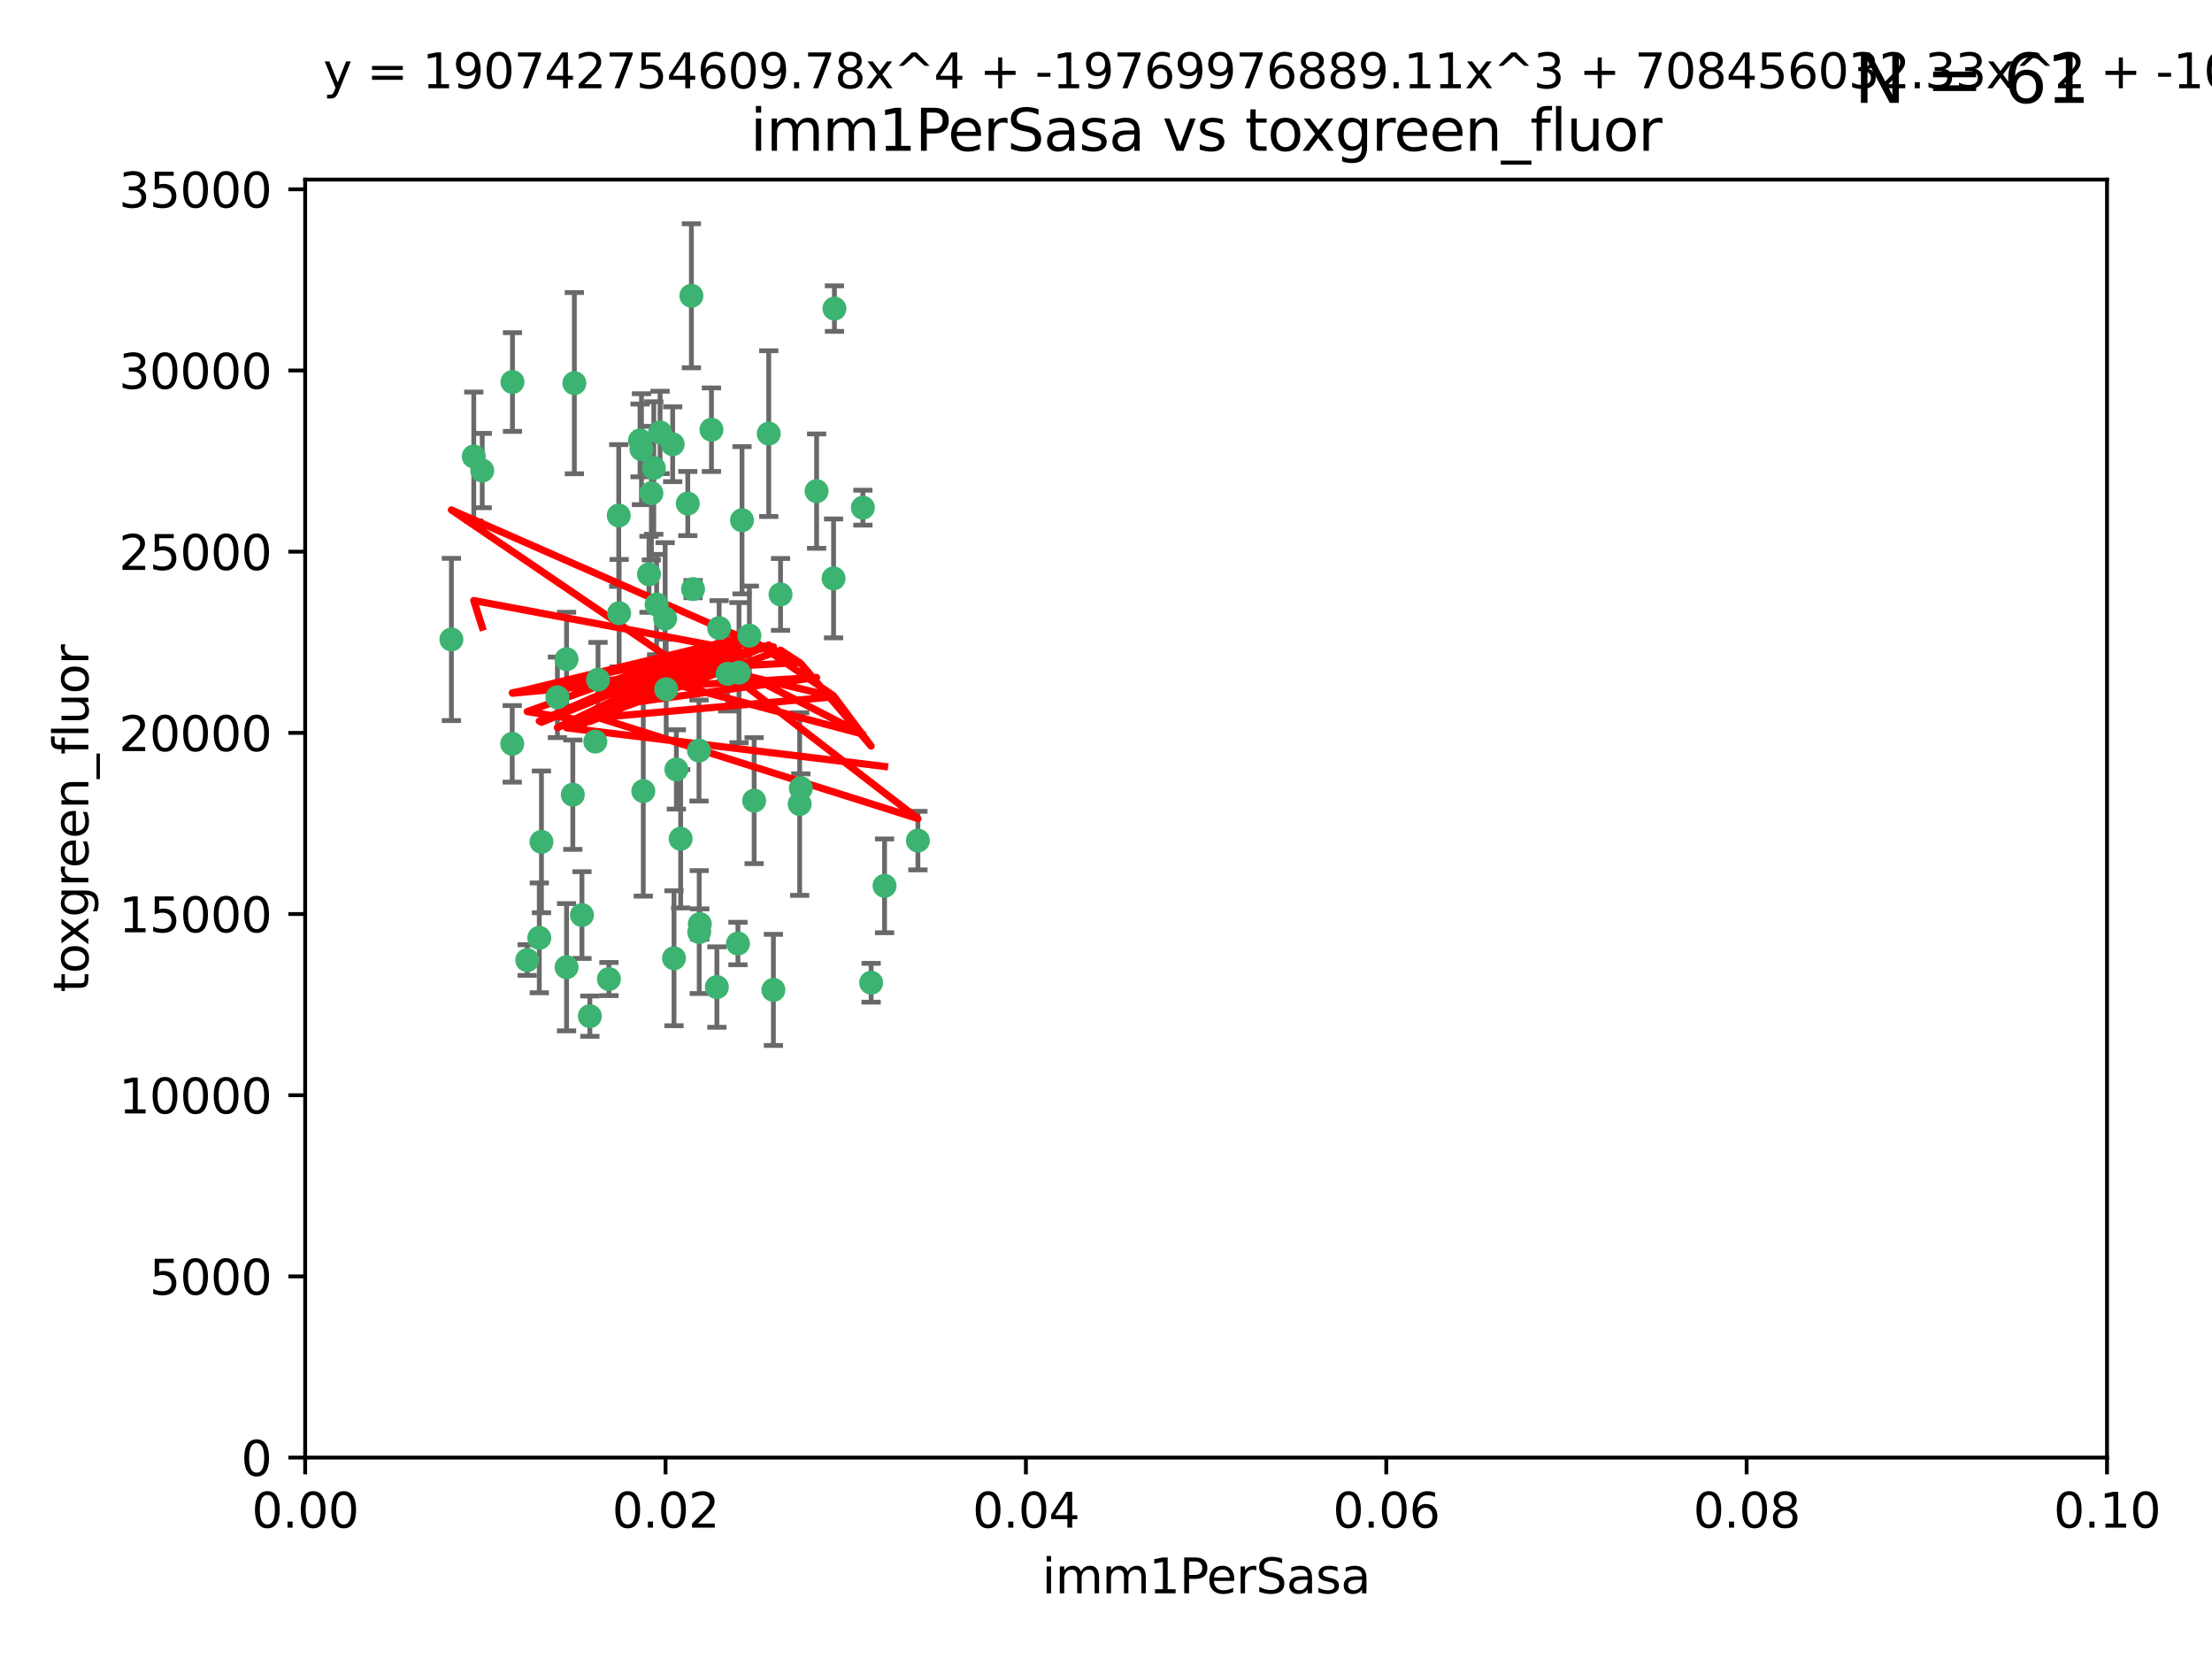 <?xml version="1.0" encoding="utf-8" standalone="no"?>
<!DOCTYPE svg PUBLIC "-//W3C//DTD SVG 1.1//EN"
  "http://www.w3.org/Graphics/SVG/1.1/DTD/svg11.dtd">
<svg xmlns:xlink="http://www.w3.org/1999/xlink" width="460.8pt" height="345.6pt" viewBox="0 0 460.8 345.6" xmlns="http://www.w3.org/2000/svg" version="1.1">
 <defs>
  <style type="text/css">*{stroke-linejoin: round; stroke-linecap: butt}</style>
 </defs>
 <g id="figure_1">
  <g id="patch_1">
   <path d="M 0 345.6 
L 460.8 345.6 
L 460.8 0 
L 0 0 
z
" style="fill: #ffffff"/>
  </g>
  <g id="axes_1">
   <g id="patch_2">
    <path d="M 63.571 303.64 
L 438.93 303.64 
L 438.93 37.411 
L 63.571 37.411 
z
" style="fill: #ffffff"/>
   </g>
   <g id="PathCollection_1">
    <defs>
     <path id="m3faf2a9ef8" d="M 0 1.118 
C 0.297 1.118 0.581 1 0.791 0.791 
C 1 0.581 1.118 0.297 1.118 0 
C 1.118 -0.297 1 -0.581 0.791 -0.791 
C 0.581 -1 0.297 -1.118 0 -1.118 
C -0.297 -1.118 -0.581 -1 -0.791 -0.791 
C -1 -0.581 -1.118 -0.297 -1.118 0 
C -1.118 0.297 -1 0.581 -0.791 0.791 
C -0.581 1 -0.297 1.118 0 1.118 
z
" style="stroke: #3cb371"/>
    </defs>
    <g clip-path="url(#p3d1ee9d15e)">
     <use xlink:href="#m3faf2a9ef8" x="100.458" y="98.026" style="fill: #3cb371; stroke: #3cb371"/>
     <use xlink:href="#m3faf2a9ef8" x="98.695" y="95.094" style="fill: #3cb371; stroke: #3cb371"/>
     <use xlink:href="#m3faf2a9ef8" x="148.21" y="89.516" style="fill: #3cb371; stroke: #3cb371"/>
     <use xlink:href="#m3faf2a9ef8" x="106.757" y="79.578" style="fill: #3cb371; stroke: #3cb371"/>
     <use xlink:href="#m3faf2a9ef8" x="135.699" y="102.727" style="fill: #3cb371; stroke: #3cb371"/>
     <use xlink:href="#m3faf2a9ef8" x="138.568" y="128.839" style="fill: #3cb371; stroke: #3cb371"/>
     <use xlink:href="#m3faf2a9ef8" x="118.027" y="137.321" style="fill: #3cb371; stroke: #3cb371"/>
     <use xlink:href="#m3faf2a9ef8" x="133.331" y="91.754" style="fill: #3cb371; stroke: #3cb371"/>
     <use xlink:href="#m3faf2a9ef8" x="136.786" y="125.947" style="fill: #3cb371; stroke: #3cb371"/>
     <use xlink:href="#m3faf2a9ef8" x="124.016" y="154.483" style="fill: #3cb371; stroke: #3cb371"/>
     <use xlink:href="#m3faf2a9ef8" x="128.894" y="107.386" style="fill: #3cb371; stroke: #3cb371"/>
     <use xlink:href="#m3faf2a9ef8" x="135.196" y="119.635" style="fill: #3cb371; stroke: #3cb371"/>
     <use xlink:href="#m3faf2a9ef8" x="119.649" y="79.819" style="fill: #3cb371; stroke: #3cb371"/>
     <use xlink:href="#m3faf2a9ef8" x="144.38" y="122.72" style="fill: #3cb371; stroke: #3cb371"/>
     <use xlink:href="#m3faf2a9ef8" x="126.849" y="203.953" style="fill: #3cb371; stroke: #3cb371"/>
     <use xlink:href="#m3faf2a9ef8" x="137.51" y="90.084" style="fill: #3cb371; stroke: #3cb371"/>
     <use xlink:href="#m3faf2a9ef8" x="106.707" y="154.954" style="fill: #3cb371; stroke: #3cb371"/>
     <use xlink:href="#m3faf2a9ef8" x="143.28" y="104.896" style="fill: #3cb371; stroke: #3cb371"/>
     <use xlink:href="#m3faf2a9ef8" x="145.613" y="156.348" style="fill: #3cb371; stroke: #3cb371"/>
     <use xlink:href="#m3faf2a9ef8" x="179.751" y="105.756" style="fill: #3cb371; stroke: #3cb371"/>
     <use xlink:href="#m3faf2a9ef8" x="136.196" y="97.498" style="fill: #3cb371; stroke: #3cb371"/>
     <use xlink:href="#m3faf2a9ef8" x="140.132" y="92.545" style="fill: #3cb371; stroke: #3cb371"/>
     <use xlink:href="#m3faf2a9ef8" x="119.328" y="165.548" style="fill: #3cb371; stroke: #3cb371"/>
     <use xlink:href="#m3faf2a9ef8" x="160.144" y="90.332" style="fill: #3cb371; stroke: #3cb371"/>
     <use xlink:href="#m3faf2a9ef8" x="122.878" y="211.686" style="fill: #3cb371; stroke: #3cb371"/>
     <use xlink:href="#m3faf2a9ef8" x="109.831" y="200.005" style="fill: #3cb371; stroke: #3cb371"/>
     <use xlink:href="#m3faf2a9ef8" x="149.81" y="130.84" style="fill: #3cb371; stroke: #3cb371"/>
     <use xlink:href="#m3faf2a9ef8" x="161.115" y="206.213" style="fill: #3cb371; stroke: #3cb371"/>
     <use xlink:href="#m3faf2a9ef8" x="140.407" y="199.62" style="fill: #3cb371; stroke: #3cb371"/>
     <use xlink:href="#m3faf2a9ef8" x="112.795" y="175.376" style="fill: #3cb371; stroke: #3cb371"/>
     <use xlink:href="#m3faf2a9ef8" x="154.575" y="108.373" style="fill: #3cb371; stroke: #3cb371"/>
     <use xlink:href="#m3faf2a9ef8" x="151.594" y="140.37" style="fill: #3cb371; stroke: #3cb371"/>
     <use xlink:href="#m3faf2a9ef8" x="133.632" y="93.572" style="fill: #3cb371; stroke: #3cb371"/>
     <use xlink:href="#m3faf2a9ef8" x="170.113" y="102.308" style="fill: #3cb371; stroke: #3cb371"/>
     <use xlink:href="#m3faf2a9ef8" x="128.977" y="127.738" style="fill: #3cb371; stroke: #3cb371"/>
     <use xlink:href="#m3faf2a9ef8" x="116.121" y="145.262" style="fill: #3cb371; stroke: #3cb371"/>
     <use xlink:href="#m3faf2a9ef8" x="153.946" y="140.122" style="fill: #3cb371; stroke: #3cb371"/>
     <use xlink:href="#m3faf2a9ef8" x="112.344" y="195.371" style="fill: #3cb371; stroke: #3cb371"/>
     <use xlink:href="#m3faf2a9ef8" x="149.337" y="205.621" style="fill: #3cb371; stroke: #3cb371"/>
     <use xlink:href="#m3faf2a9ef8" x="144.029" y="61.614" style="fill: #3cb371; stroke: #3cb371"/>
     <use xlink:href="#m3faf2a9ef8" x="121.234" y="190.622" style="fill: #3cb371; stroke: #3cb371"/>
     <use xlink:href="#m3faf2a9ef8" x="156.112" y="132.411" style="fill: #3cb371; stroke: #3cb371"/>
     <use xlink:href="#m3faf2a9ef8" x="157.1" y="166.79" style="fill: #3cb371; stroke: #3cb371"/>
     <use xlink:href="#m3faf2a9ef8" x="173.648" y="120.494" style="fill: #3cb371; stroke: #3cb371"/>
     <use xlink:href="#m3faf2a9ef8" x="181.47" y="204.723" style="fill: #3cb371; stroke: #3cb371"/>
     <use xlink:href="#m3faf2a9ef8" x="166.831" y="164.19" style="fill: #3cb371; stroke: #3cb371"/>
     <use xlink:href="#m3faf2a9ef8" x="94.037" y="133.213" style="fill: #3cb371; stroke: #3cb371"/>
     <use xlink:href="#m3faf2a9ef8" x="140.899" y="160.289" style="fill: #3cb371; stroke: #3cb371"/>
     <use xlink:href="#m3faf2a9ef8" x="153.727" y="196.552" style="fill: #3cb371; stroke: #3cb371"/>
     <use xlink:href="#m3faf2a9ef8" x="141.792" y="174.728" style="fill: #3cb371; stroke: #3cb371"/>
     <use xlink:href="#m3faf2a9ef8" x="173.83" y="64.285" style="fill: #3cb371; stroke: #3cb371"/>
     <use xlink:href="#m3faf2a9ef8" x="124.578" y="141.593" style="fill: #3cb371; stroke: #3cb371"/>
     <use xlink:href="#m3faf2a9ef8" x="191.219" y="175.112" style="fill: #3cb371; stroke: #3cb371"/>
     <use xlink:href="#m3faf2a9ef8" x="145.66" y="194.16" style="fill: #3cb371; stroke: #3cb371"/>
     <use xlink:href="#m3faf2a9ef8" x="145.779" y="192.502" style="fill: #3cb371; stroke: #3cb371"/>
     <use xlink:href="#m3faf2a9ef8" x="134.01" y="164.794" style="fill: #3cb371; stroke: #3cb371"/>
     <use xlink:href="#m3faf2a9ef8" x="138.782" y="143.576" style="fill: #3cb371; stroke: #3cb371"/>
     <use xlink:href="#m3faf2a9ef8" x="166.587" y="167.495" style="fill: #3cb371; stroke: #3cb371"/>
     <use xlink:href="#m3faf2a9ef8" x="162.604" y="123.828" style="fill: #3cb371; stroke: #3cb371"/>
     <use xlink:href="#m3faf2a9ef8" x="118.024" y="201.488" style="fill: #3cb371; stroke: #3cb371"/>
     <use xlink:href="#m3faf2a9ef8" x="184.271" y="184.534" style="fill: #3cb371; stroke: #3cb371"/>
    </g>
   </g>
   <g id="matplotlib.axis_1">
    <g id="xtick_1">
     <g id="line2d_1">
      <defs>
       <path id="me8797a5db0" d="M 0 0 
L 0 3.5 
" style="stroke: #000000; stroke-width: 0.8"/>
      </defs>
      <g>
       <use xlink:href="#me8797a5db0" x="63.571" y="303.64" style="stroke: #000000; stroke-width: 0.8"/>
      </g>
     </g>
     <g id="text_1">
      <!-- 0.00 -->
      <g transform="translate(52.438 318.238)scale(0.1 -0.1)">
       <defs>
        <path id="DejaVuSans-30" d="M 2034 4250 
Q 1547 4250 1301 3770 
Q 1056 3291 1056 2328 
Q 1056 1369 1301 889 
Q 1547 409 2034 409 
Q 2525 409 2770 889 
Q 3016 1369 3016 2328 
Q 3016 3291 2770 3770 
Q 2525 4250 2034 4250 
z
M 2034 4750 
Q 2819 4750 3233 4129 
Q 3647 3509 3647 2328 
Q 3647 1150 3233 529 
Q 2819 -91 2034 -91 
Q 1250 -91 836 529 
Q 422 1150 422 2328 
Q 422 3509 836 4129 
Q 1250 4750 2034 4750 
z
" transform="scale(0.016)"/>
        <path id="DejaVuSans-2e" d="M 684 794 
L 1344 794 
L 1344 0 
L 684 0 
L 684 794 
z
" transform="scale(0.016)"/>
       </defs>
       <use xlink:href="#DejaVuSans-30"/>
       <use xlink:href="#DejaVuSans-2e" x="63.623"/>
       <use xlink:href="#DejaVuSans-30" x="95.41"/>
       <use xlink:href="#DejaVuSans-30" x="159.033"/>
      </g>
     </g>
    </g>
    <g id="xtick_2">
     <g id="line2d_2">
      <g>
       <use xlink:href="#me8797a5db0" x="138.643" y="303.64" style="stroke: #000000; stroke-width: 0.8"/>
      </g>
     </g>
     <g id="text_2">
      <!-- 0.02 -->
      <g transform="translate(127.51 318.238)scale(0.1 -0.1)">
       <defs>
        <path id="DejaVuSans-32" d="M 1228 531 
L 3431 531 
L 3431 0 
L 469 0 
L 469 531 
Q 828 903 1448 1529 
Q 2069 2156 2228 2338 
Q 2531 2678 2651 2914 
Q 2772 3150 2772 3378 
Q 2772 3750 2511 3984 
Q 2250 4219 1831 4219 
Q 1534 4219 1204 4116 
Q 875 4013 500 3803 
L 500 4441 
Q 881 4594 1212 4672 
Q 1544 4750 1819 4750 
Q 2544 4750 2975 4387 
Q 3406 4025 3406 3419 
Q 3406 3131 3298 2873 
Q 3191 2616 2906 2266 
Q 2828 2175 2409 1742 
Q 1991 1309 1228 531 
z
" transform="scale(0.016)"/>
       </defs>
       <use xlink:href="#DejaVuSans-30"/>
       <use xlink:href="#DejaVuSans-2e" x="63.623"/>
       <use xlink:href="#DejaVuSans-30" x="95.41"/>
       <use xlink:href="#DejaVuSans-32" x="159.033"/>
      </g>
     </g>
    </g>
    <g id="xtick_3">
     <g id="line2d_3">
      <g>
       <use xlink:href="#me8797a5db0" x="213.715" y="303.64" style="stroke: #000000; stroke-width: 0.8"/>
      </g>
     </g>
     <g id="text_3">
      <!-- 0.04 -->
      <g transform="translate(202.582 318.238)scale(0.1 -0.1)">
       <defs>
        <path id="DejaVuSans-34" d="M 2419 4116 
L 825 1625 
L 2419 1625 
L 2419 4116 
z
M 2253 4666 
L 3047 4666 
L 3047 1625 
L 3713 1625 
L 3713 1100 
L 3047 1100 
L 3047 0 
L 2419 0 
L 2419 1100 
L 313 1100 
L 313 1709 
L 2253 4666 
z
" transform="scale(0.016)"/>
       </defs>
       <use xlink:href="#DejaVuSans-30"/>
       <use xlink:href="#DejaVuSans-2e" x="63.623"/>
       <use xlink:href="#DejaVuSans-30" x="95.41"/>
       <use xlink:href="#DejaVuSans-34" x="159.033"/>
      </g>
     </g>
    </g>
    <g id="xtick_4">
     <g id="line2d_4">
      <g>
       <use xlink:href="#me8797a5db0" x="288.786" y="303.64" style="stroke: #000000; stroke-width: 0.8"/>
      </g>
     </g>
     <g id="text_4">
      <!-- 0.06 -->
      <g transform="translate(277.654 318.238)scale(0.1 -0.1)">
       <defs>
        <path id="DejaVuSans-36" d="M 2113 2584 
Q 1688 2584 1439 2293 
Q 1191 2003 1191 1497 
Q 1191 994 1439 701 
Q 1688 409 2113 409 
Q 2538 409 2786 701 
Q 3034 994 3034 1497 
Q 3034 2003 2786 2293 
Q 2538 2584 2113 2584 
z
M 3366 4563 
L 3366 3988 
Q 3128 4100 2886 4159 
Q 2644 4219 2406 4219 
Q 1781 4219 1451 3797 
Q 1122 3375 1075 2522 
Q 1259 2794 1537 2939 
Q 1816 3084 2150 3084 
Q 2853 3084 3261 2657 
Q 3669 2231 3669 1497 
Q 3669 778 3244 343 
Q 2819 -91 2113 -91 
Q 1303 -91 875 529 
Q 447 1150 447 2328 
Q 447 3434 972 4092 
Q 1497 4750 2381 4750 
Q 2619 4750 2861 4703 
Q 3103 4656 3366 4563 
z
" transform="scale(0.016)"/>
       </defs>
       <use xlink:href="#DejaVuSans-30"/>
       <use xlink:href="#DejaVuSans-2e" x="63.623"/>
       <use xlink:href="#DejaVuSans-30" x="95.41"/>
       <use xlink:href="#DejaVuSans-36" x="159.033"/>
      </g>
     </g>
    </g>
    <g id="xtick_5">
     <g id="line2d_5">
      <g>
       <use xlink:href="#me8797a5db0" x="363.858" y="303.64" style="stroke: #000000; stroke-width: 0.8"/>
      </g>
     </g>
     <g id="text_5">
      <!-- 0.08 -->
      <g transform="translate(352.725 318.238)scale(0.1 -0.1)">
       <defs>
        <path id="DejaVuSans-38" d="M 2034 2216 
Q 1584 2216 1326 1975 
Q 1069 1734 1069 1313 
Q 1069 891 1326 650 
Q 1584 409 2034 409 
Q 2484 409 2743 651 
Q 3003 894 3003 1313 
Q 3003 1734 2745 1975 
Q 2488 2216 2034 2216 
z
M 1403 2484 
Q 997 2584 770 2862 
Q 544 3141 544 3541 
Q 544 4100 942 4425 
Q 1341 4750 2034 4750 
Q 2731 4750 3128 4425 
Q 3525 4100 3525 3541 
Q 3525 3141 3298 2862 
Q 3072 2584 2669 2484 
Q 3125 2378 3379 2068 
Q 3634 1759 3634 1313 
Q 3634 634 3220 271 
Q 2806 -91 2034 -91 
Q 1263 -91 848 271 
Q 434 634 434 1313 
Q 434 1759 690 2068 
Q 947 2378 1403 2484 
z
M 1172 3481 
Q 1172 3119 1398 2916 
Q 1625 2713 2034 2713 
Q 2441 2713 2670 2916 
Q 2900 3119 2900 3481 
Q 2900 3844 2670 4047 
Q 2441 4250 2034 4250 
Q 1625 4250 1398 4047 
Q 1172 3844 1172 3481 
z
" transform="scale(0.016)"/>
       </defs>
       <use xlink:href="#DejaVuSans-30"/>
       <use xlink:href="#DejaVuSans-2e" x="63.623"/>
       <use xlink:href="#DejaVuSans-30" x="95.41"/>
       <use xlink:href="#DejaVuSans-38" x="159.033"/>
      </g>
     </g>
    </g>
    <g id="xtick_6">
     <g id="line2d_6">
      <g>
       <use xlink:href="#me8797a5db0" x="438.93" y="303.64" style="stroke: #000000; stroke-width: 0.8"/>
      </g>
     </g>
     <g id="text_6">
      <!-- 0.10 -->
      <g transform="translate(427.797 318.238)scale(0.1 -0.1)">
       <defs>
        <path id="DejaVuSans-31" d="M 794 531 
L 1825 531 
L 1825 4091 
L 703 3866 
L 703 4441 
L 1819 4666 
L 2450 4666 
L 2450 531 
L 3481 531 
L 3481 0 
L 794 0 
L 794 531 
z
" transform="scale(0.016)"/>
       </defs>
       <use xlink:href="#DejaVuSans-30"/>
       <use xlink:href="#DejaVuSans-2e" x="63.623"/>
       <use xlink:href="#DejaVuSans-31" x="95.41"/>
       <use xlink:href="#DejaVuSans-30" x="159.033"/>
      </g>
     </g>
    </g>
    <g id="text_7">
     <!-- imm1PerSasa -->
     <g transform="translate(217.067 331.917)scale(0.1 -0.1)">
      <defs>
       <path id="DejaVuSans-69" d="M 603 3500 
L 1178 3500 
L 1178 0 
L 603 0 
L 603 3500 
z
M 603 4863 
L 1178 4863 
L 1178 4134 
L 603 4134 
L 603 4863 
z
" transform="scale(0.016)"/>
       <path id="DejaVuSans-6d" d="M 3328 2828 
Q 3544 3216 3844 3400 
Q 4144 3584 4550 3584 
Q 5097 3584 5394 3201 
Q 5691 2819 5691 2113 
L 5691 0 
L 5113 0 
L 5113 2094 
Q 5113 2597 4934 2840 
Q 4756 3084 4391 3084 
Q 3944 3084 3684 2787 
Q 3425 2491 3425 1978 
L 3425 0 
L 2847 0 
L 2847 2094 
Q 2847 2600 2669 2842 
Q 2491 3084 2119 3084 
Q 1678 3084 1418 2786 
Q 1159 2488 1159 1978 
L 1159 0 
L 581 0 
L 581 3500 
L 1159 3500 
L 1159 2956 
Q 1356 3278 1631 3431 
Q 1906 3584 2284 3584 
Q 2666 3584 2933 3390 
Q 3200 3197 3328 2828 
z
" transform="scale(0.016)"/>
       <path id="DejaVuSans-50" d="M 1259 4147 
L 1259 2394 
L 2053 2394 
Q 2494 2394 2734 2622 
Q 2975 2850 2975 3272 
Q 2975 3691 2734 3919 
Q 2494 4147 2053 4147 
L 1259 4147 
z
M 628 4666 
L 2053 4666 
Q 2838 4666 3239 4311 
Q 3641 3956 3641 3272 
Q 3641 2581 3239 2228 
Q 2838 1875 2053 1875 
L 1259 1875 
L 1259 0 
L 628 0 
L 628 4666 
z
" transform="scale(0.016)"/>
       <path id="DejaVuSans-65" d="M 3597 1894 
L 3597 1613 
L 953 1613 
Q 991 1019 1311 708 
Q 1631 397 2203 397 
Q 2534 397 2845 478 
Q 3156 559 3463 722 
L 3463 178 
Q 3153 47 2828 -22 
Q 2503 -91 2169 -91 
Q 1331 -91 842 396 
Q 353 884 353 1716 
Q 353 2575 817 3079 
Q 1281 3584 2069 3584 
Q 2775 3584 3186 3129 
Q 3597 2675 3597 1894 
z
M 3022 2063 
Q 3016 2534 2758 2815 
Q 2500 3097 2075 3097 
Q 1594 3097 1305 2825 
Q 1016 2553 972 2059 
L 3022 2063 
z
" transform="scale(0.016)"/>
       <path id="DejaVuSans-72" d="M 2631 2963 
Q 2534 3019 2420 3045 
Q 2306 3072 2169 3072 
Q 1681 3072 1420 2755 
Q 1159 2438 1159 1844 
L 1159 0 
L 581 0 
L 581 3500 
L 1159 3500 
L 1159 2956 
Q 1341 3275 1631 3429 
Q 1922 3584 2338 3584 
Q 2397 3584 2469 3576 
Q 2541 3569 2628 3553 
L 2631 2963 
z
" transform="scale(0.016)"/>
       <path id="DejaVuSans-53" d="M 3425 4513 
L 3425 3897 
Q 3066 4069 2747 4153 
Q 2428 4238 2131 4238 
Q 1616 4238 1336 4038 
Q 1056 3838 1056 3469 
Q 1056 3159 1242 3001 
Q 1428 2844 1947 2747 
L 2328 2669 
Q 3034 2534 3370 2195 
Q 3706 1856 3706 1288 
Q 3706 609 3251 259 
Q 2797 -91 1919 -91 
Q 1588 -91 1214 -16 
Q 841 59 441 206 
L 441 856 
Q 825 641 1194 531 
Q 1563 422 1919 422 
Q 2459 422 2753 634 
Q 3047 847 3047 1241 
Q 3047 1584 2836 1778 
Q 2625 1972 2144 2069 
L 1759 2144 
Q 1053 2284 737 2584 
Q 422 2884 422 3419 
Q 422 4038 858 4394 
Q 1294 4750 2059 4750 
Q 2388 4750 2728 4690 
Q 3069 4631 3425 4513 
z
" transform="scale(0.016)"/>
       <path id="DejaVuSans-61" d="M 2194 1759 
Q 1497 1759 1228 1600 
Q 959 1441 959 1056 
Q 959 750 1161 570 
Q 1363 391 1709 391 
Q 2188 391 2477 730 
Q 2766 1069 2766 1631 
L 2766 1759 
L 2194 1759 
z
M 3341 1997 
L 3341 0 
L 2766 0 
L 2766 531 
Q 2569 213 2275 61 
Q 1981 -91 1556 -91 
Q 1019 -91 701 211 
Q 384 513 384 1019 
Q 384 1609 779 1909 
Q 1175 2209 1959 2209 
L 2766 2209 
L 2766 2266 
Q 2766 2663 2505 2880 
Q 2244 3097 1772 3097 
Q 1472 3097 1187 3025 
Q 903 2953 641 2809 
L 641 3341 
Q 956 3463 1253 3523 
Q 1550 3584 1831 3584 
Q 2591 3584 2966 3190 
Q 3341 2797 3341 1997 
z
" transform="scale(0.016)"/>
       <path id="DejaVuSans-73" d="M 2834 3397 
L 2834 2853 
Q 2591 2978 2328 3040 
Q 2066 3103 1784 3103 
Q 1356 3103 1142 2972 
Q 928 2841 928 2578 
Q 928 2378 1081 2264 
Q 1234 2150 1697 2047 
L 1894 2003 
Q 2506 1872 2764 1633 
Q 3022 1394 3022 966 
Q 3022 478 2636 193 
Q 2250 -91 1575 -91 
Q 1294 -91 989 -36 
Q 684 19 347 128 
L 347 722 
Q 666 556 975 473 
Q 1284 391 1588 391 
Q 1994 391 2212 530 
Q 2431 669 2431 922 
Q 2431 1156 2273 1281 
Q 2116 1406 1581 1522 
L 1381 1569 
Q 847 1681 609 1914 
Q 372 2147 372 2553 
Q 372 3047 722 3315 
Q 1072 3584 1716 3584 
Q 2034 3584 2315 3537 
Q 2597 3491 2834 3397 
z
" transform="scale(0.016)"/>
      </defs>
      <use xlink:href="#DejaVuSans-69"/>
      <use xlink:href="#DejaVuSans-6d" x="27.783"/>
      <use xlink:href="#DejaVuSans-6d" x="125.195"/>
      <use xlink:href="#DejaVuSans-31" x="222.607"/>
      <use xlink:href="#DejaVuSans-50" x="286.23"/>
      <use xlink:href="#DejaVuSans-65" x="342.908"/>
      <use xlink:href="#DejaVuSans-72" x="404.432"/>
      <use xlink:href="#DejaVuSans-53" x="445.545"/>
      <use xlink:href="#DejaVuSans-61" x="509.021"/>
      <use xlink:href="#DejaVuSans-73" x="570.301"/>
      <use xlink:href="#DejaVuSans-61" x="622.4"/>
     </g>
    </g>
   </g>
   <g id="matplotlib.axis_2">
    <g id="ytick_1">
     <g id="line2d_7">
      <defs>
       <path id="m21a8ac1b24" d="M 0 0 
L -3.5 0 
" style="stroke: #000000; stroke-width: 0.8"/>
      </defs>
      <g>
       <use xlink:href="#m21a8ac1b24" x="63.571" y="303.64" style="stroke: #000000; stroke-width: 0.8"/>
      </g>
     </g>
     <g id="text_8">
      <!-- 0 -->
      <g transform="translate(50.209 307.439)scale(0.1 -0.1)">
       <use xlink:href="#DejaVuSans-30"/>
      </g>
     </g>
    </g>
    <g id="ytick_2">
     <g id="line2d_8">
      <g>
       <use xlink:href="#m21a8ac1b24" x="63.571" y="265.897" style="stroke: #000000; stroke-width: 0.8"/>
      </g>
     </g>
     <g id="text_9">
      <!-- 5000 -->
      <g transform="translate(31.121 269.696)scale(0.1 -0.1)">
       <defs>
        <path id="DejaVuSans-35" d="M 691 4666 
L 3169 4666 
L 3169 4134 
L 1269 4134 
L 1269 2991 
Q 1406 3038 1543 3061 
Q 1681 3084 1819 3084 
Q 2600 3084 3056 2656 
Q 3513 2228 3513 1497 
Q 3513 744 3044 326 
Q 2575 -91 1722 -91 
Q 1428 -91 1123 -41 
Q 819 9 494 109 
L 494 744 
Q 775 591 1075 516 
Q 1375 441 1709 441 
Q 2250 441 2565 725 
Q 2881 1009 2881 1497 
Q 2881 1984 2565 2268 
Q 2250 2553 1709 2553 
Q 1456 2553 1204 2497 
Q 953 2441 691 2322 
L 691 4666 
z
" transform="scale(0.016)"/>
       </defs>
       <use xlink:href="#DejaVuSans-35"/>
       <use xlink:href="#DejaVuSans-30" x="63.623"/>
       <use xlink:href="#DejaVuSans-30" x="127.246"/>
       <use xlink:href="#DejaVuSans-30" x="190.869"/>
      </g>
     </g>
    </g>
    <g id="ytick_3">
     <g id="line2d_9">
      <g>
       <use xlink:href="#m21a8ac1b24" x="63.571" y="228.154" style="stroke: #000000; stroke-width: 0.8"/>
      </g>
     </g>
     <g id="text_10">
      <!-- 10000 -->
      <g transform="translate(24.759 231.953)scale(0.1 -0.1)">
       <use xlink:href="#DejaVuSans-31"/>
       <use xlink:href="#DejaVuSans-30" x="63.623"/>
       <use xlink:href="#DejaVuSans-30" x="127.246"/>
       <use xlink:href="#DejaVuSans-30" x="190.869"/>
       <use xlink:href="#DejaVuSans-30" x="254.492"/>
      </g>
     </g>
    </g>
    <g id="ytick_4">
     <g id="line2d_10">
      <g>
       <use xlink:href="#m21a8ac1b24" x="63.571" y="190.411" style="stroke: #000000; stroke-width: 0.8"/>
      </g>
     </g>
     <g id="text_11">
      <!-- 15000 -->
      <g transform="translate(24.759 194.21)scale(0.1 -0.1)">
       <use xlink:href="#DejaVuSans-31"/>
       <use xlink:href="#DejaVuSans-35" x="63.623"/>
       <use xlink:href="#DejaVuSans-30" x="127.246"/>
       <use xlink:href="#DejaVuSans-30" x="190.869"/>
       <use xlink:href="#DejaVuSans-30" x="254.492"/>
      </g>
     </g>
    </g>
    <g id="ytick_5">
     <g id="line2d_11">
      <g>
       <use xlink:href="#m21a8ac1b24" x="63.571" y="152.668" style="stroke: #000000; stroke-width: 0.8"/>
      </g>
     </g>
     <g id="text_12">
      <!-- 20000 -->
      <g transform="translate(24.759 156.467)scale(0.1 -0.1)">
       <use xlink:href="#DejaVuSans-32"/>
       <use xlink:href="#DejaVuSans-30" x="63.623"/>
       <use xlink:href="#DejaVuSans-30" x="127.246"/>
       <use xlink:href="#DejaVuSans-30" x="190.869"/>
       <use xlink:href="#DejaVuSans-30" x="254.492"/>
      </g>
     </g>
    </g>
    <g id="ytick_6">
     <g id="line2d_12">
      <g>
       <use xlink:href="#m21a8ac1b24" x="63.571" y="114.925" style="stroke: #000000; stroke-width: 0.8"/>
      </g>
     </g>
     <g id="text_13">
      <!-- 25000 -->
      <g transform="translate(24.759 118.724)scale(0.1 -0.1)">
       <use xlink:href="#DejaVuSans-32"/>
       <use xlink:href="#DejaVuSans-35" x="63.623"/>
       <use xlink:href="#DejaVuSans-30" x="127.246"/>
       <use xlink:href="#DejaVuSans-30" x="190.869"/>
       <use xlink:href="#DejaVuSans-30" x="254.492"/>
      </g>
     </g>
    </g>
    <g id="ytick_7">
     <g id="line2d_13">
      <g>
       <use xlink:href="#m21a8ac1b24" x="63.571" y="77.181" style="stroke: #000000; stroke-width: 0.8"/>
      </g>
     </g>
     <g id="text_14">
      <!-- 30000 -->
      <g transform="translate(24.759 80.981)scale(0.1 -0.1)">
       <defs>
        <path id="DejaVuSans-33" d="M 2597 2516 
Q 3050 2419 3304 2112 
Q 3559 1806 3559 1356 
Q 3559 666 3084 287 
Q 2609 -91 1734 -91 
Q 1441 -91 1130 -33 
Q 819 25 488 141 
L 488 750 
Q 750 597 1062 519 
Q 1375 441 1716 441 
Q 2309 441 2620 675 
Q 2931 909 2931 1356 
Q 2931 1769 2642 2001 
Q 2353 2234 1838 2234 
L 1294 2234 
L 1294 2753 
L 1863 2753 
Q 2328 2753 2575 2939 
Q 2822 3125 2822 3475 
Q 2822 3834 2567 4026 
Q 2313 4219 1838 4219 
Q 1578 4219 1281 4162 
Q 984 4106 628 3988 
L 628 4550 
Q 988 4650 1302 4700 
Q 1616 4750 1894 4750 
Q 2613 4750 3031 4423 
Q 3450 4097 3450 3541 
Q 3450 3153 3228 2886 
Q 3006 2619 2597 2516 
z
" transform="scale(0.016)"/>
       </defs>
       <use xlink:href="#DejaVuSans-33"/>
       <use xlink:href="#DejaVuSans-30" x="63.623"/>
       <use xlink:href="#DejaVuSans-30" x="127.246"/>
       <use xlink:href="#DejaVuSans-30" x="190.869"/>
       <use xlink:href="#DejaVuSans-30" x="254.492"/>
      </g>
     </g>
    </g>
    <g id="ytick_8">
     <g id="line2d_14">
      <g>
       <use xlink:href="#m21a8ac1b24" x="63.571" y="39.438" style="stroke: #000000; stroke-width: 0.8"/>
      </g>
     </g>
     <g id="text_15">
      <!-- 35000 -->
      <g transform="translate(24.759 43.238)scale(0.1 -0.1)">
       <use xlink:href="#DejaVuSans-33"/>
       <use xlink:href="#DejaVuSans-35" x="63.623"/>
       <use xlink:href="#DejaVuSans-30" x="127.246"/>
       <use xlink:href="#DejaVuSans-30" x="190.869"/>
       <use xlink:href="#DejaVuSans-30" x="254.492"/>
      </g>
     </g>
    </g>
    <g id="text_16">
     <!-- toxgreen_fluor -->
     <g transform="translate(18.401 206.72)rotate(-90)scale(0.1 -0.1)">
      <defs>
       <path id="DejaVuSans-74" d="M 1172 4494 
L 1172 3500 
L 2356 3500 
L 2356 3053 
L 1172 3053 
L 1172 1153 
Q 1172 725 1289 603 
Q 1406 481 1766 481 
L 2356 481 
L 2356 0 
L 1766 0 
Q 1100 0 847 248 
Q 594 497 594 1153 
L 594 3053 
L 172 3053 
L 172 3500 
L 594 3500 
L 594 4494 
L 1172 4494 
z
" transform="scale(0.016)"/>
       <path id="DejaVuSans-6f" d="M 1959 3097 
Q 1497 3097 1228 2736 
Q 959 2375 959 1747 
Q 959 1119 1226 758 
Q 1494 397 1959 397 
Q 2419 397 2687 759 
Q 2956 1122 2956 1747 
Q 2956 2369 2687 2733 
Q 2419 3097 1959 3097 
z
M 1959 3584 
Q 2709 3584 3137 3096 
Q 3566 2609 3566 1747 
Q 3566 888 3137 398 
Q 2709 -91 1959 -91 
Q 1206 -91 779 398 
Q 353 888 353 1747 
Q 353 2609 779 3096 
Q 1206 3584 1959 3584 
z
" transform="scale(0.016)"/>
       <path id="DejaVuSans-78" d="M 3513 3500 
L 2247 1797 
L 3578 0 
L 2900 0 
L 1881 1375 
L 863 0 
L 184 0 
L 1544 1831 
L 300 3500 
L 978 3500 
L 1906 2253 
L 2834 3500 
L 3513 3500 
z
" transform="scale(0.016)"/>
       <path id="DejaVuSans-67" d="M 2906 1791 
Q 2906 2416 2648 2759 
Q 2391 3103 1925 3103 
Q 1463 3103 1205 2759 
Q 947 2416 947 1791 
Q 947 1169 1205 825 
Q 1463 481 1925 481 
Q 2391 481 2648 825 
Q 2906 1169 2906 1791 
z
M 3481 434 
Q 3481 -459 3084 -895 
Q 2688 -1331 1869 -1331 
Q 1566 -1331 1297 -1286 
Q 1028 -1241 775 -1147 
L 775 -588 
Q 1028 -725 1275 -790 
Q 1522 -856 1778 -856 
Q 2344 -856 2625 -561 
Q 2906 -266 2906 331 
L 2906 616 
Q 2728 306 2450 153 
Q 2172 0 1784 0 
Q 1141 0 747 490 
Q 353 981 353 1791 
Q 353 2603 747 3093 
Q 1141 3584 1784 3584 
Q 2172 3584 2450 3431 
Q 2728 3278 2906 2969 
L 2906 3500 
L 3481 3500 
L 3481 434 
z
" transform="scale(0.016)"/>
       <path id="DejaVuSans-6e" d="M 3513 2113 
L 3513 0 
L 2938 0 
L 2938 2094 
Q 2938 2591 2744 2837 
Q 2550 3084 2163 3084 
Q 1697 3084 1428 2787 
Q 1159 2491 1159 1978 
L 1159 0 
L 581 0 
L 581 3500 
L 1159 3500 
L 1159 2956 
Q 1366 3272 1645 3428 
Q 1925 3584 2291 3584 
Q 2894 3584 3203 3211 
Q 3513 2838 3513 2113 
z
" transform="scale(0.016)"/>
       <path id="DejaVuSans-5f" d="M 3263 -1063 
L 3263 -1509 
L -63 -1509 
L -63 -1063 
L 3263 -1063 
z
" transform="scale(0.016)"/>
       <path id="DejaVuSans-66" d="M 2375 4863 
L 2375 4384 
L 1825 4384 
Q 1516 4384 1395 4259 
Q 1275 4134 1275 3809 
L 1275 3500 
L 2222 3500 
L 2222 3053 
L 1275 3053 
L 1275 0 
L 697 0 
L 697 3053 
L 147 3053 
L 147 3500 
L 697 3500 
L 697 3744 
Q 697 4328 969 4595 
Q 1241 4863 1831 4863 
L 2375 4863 
z
" transform="scale(0.016)"/>
       <path id="DejaVuSans-6c" d="M 603 4863 
L 1178 4863 
L 1178 0 
L 603 0 
L 603 4863 
z
" transform="scale(0.016)"/>
       <path id="DejaVuSans-75" d="M 544 1381 
L 544 3500 
L 1119 3500 
L 1119 1403 
Q 1119 906 1312 657 
Q 1506 409 1894 409 
Q 2359 409 2629 706 
Q 2900 1003 2900 1516 
L 2900 3500 
L 3475 3500 
L 3475 0 
L 2900 0 
L 2900 538 
Q 2691 219 2414 64 
Q 2138 -91 1772 -91 
Q 1169 -91 856 284 
Q 544 659 544 1381 
z
M 1991 3584 
L 1991 3584 
z
" transform="scale(0.016)"/>
      </defs>
      <use xlink:href="#DejaVuSans-74"/>
      <use xlink:href="#DejaVuSans-6f" x="39.209"/>
      <use xlink:href="#DejaVuSans-78" x="97.266"/>
      <use xlink:href="#DejaVuSans-67" x="156.445"/>
      <use xlink:href="#DejaVuSans-72" x="219.922"/>
      <use xlink:href="#DejaVuSans-65" x="258.785"/>
      <use xlink:href="#DejaVuSans-65" x="320.309"/>
      <use xlink:href="#DejaVuSans-6e" x="381.832"/>
      <use xlink:href="#DejaVuSans-5f" x="445.211"/>
      <use xlink:href="#DejaVuSans-66" x="495.211"/>
      <use xlink:href="#DejaVuSans-6c" x="530.416"/>
      <use xlink:href="#DejaVuSans-75" x="558.199"/>
      <use xlink:href="#DejaVuSans-6f" x="621.578"/>
      <use xlink:href="#DejaVuSans-72" x="682.76"/>
     </g>
    </g>
   </g>
   <g id="LineCollection_1">
    <path d="M 100.458 105.772 
L 100.458 90.281 
" clip-path="url(#p3d1ee9d15e)" style="fill: none; stroke: #696969"/>
    <path d="M 98.695 108.514 
L 98.695 81.675 
" clip-path="url(#p3d1ee9d15e)" style="fill: none; stroke: #696969"/>
    <path d="M 148.21 98.217 
L 148.21 80.815 
" clip-path="url(#p3d1ee9d15e)" style="fill: none; stroke: #696969"/>
    <path d="M 106.757 89.863 
L 106.757 69.294 
" clip-path="url(#p3d1ee9d15e)" style="fill: none; stroke: #696969"/>
    <path d="M 135.699 116.638 
L 135.699 88.815 
" clip-path="url(#p3d1ee9d15e)" style="fill: none; stroke: #696969"/>
    <path d="M 138.568 144.637 
L 138.568 113.041 
" clip-path="url(#p3d1ee9d15e)" style="fill: none; stroke: #696969"/>
    <path d="M 118.027 147.102 
L 118.027 127.541 
" clip-path="url(#p3d1ee9d15e)" style="fill: none; stroke: #696969"/>
    <path d="M 133.331 99.334 
L 133.331 84.174 
" clip-path="url(#p3d1ee9d15e)" style="fill: none; stroke: #696969"/>
    <path d="M 136.786 136.397 
L 136.786 115.497 
" clip-path="url(#p3d1ee9d15e)" style="fill: none; stroke: #696969"/>
    <path d="M 124.016 155.048 
L 124.016 153.918 
" clip-path="url(#p3d1ee9d15e)" style="fill: none; stroke: #696969"/>
    <path d="M 128.894 122.155 
L 128.894 92.617 
" clip-path="url(#p3d1ee9d15e)" style="fill: none; stroke: #696969"/>
    <path d="M 135.196 127.554 
L 135.196 111.717 
" clip-path="url(#p3d1ee9d15e)" style="fill: none; stroke: #696969"/>
    <path d="M 119.649 98.693 
L 119.649 60.945 
" clip-path="url(#p3d1ee9d15e)" style="fill: none; stroke: #696969"/>
    <path d="M 144.38 124.514 
L 144.38 120.926 
" clip-path="url(#p3d1ee9d15e)" style="fill: none; stroke: #696969"/>
    <path d="M 126.849 207.405 
L 126.849 200.501 
" clip-path="url(#p3d1ee9d15e)" style="fill: none; stroke: #696969"/>
    <path d="M 137.51 98.668 
L 137.51 81.501 
" clip-path="url(#p3d1ee9d15e)" style="fill: none; stroke: #696969"/>
    <path d="M 106.707 162.929 
L 106.707 146.979 
" clip-path="url(#p3d1ee9d15e)" style="fill: none; stroke: #696969"/>
    <path d="M 143.28 111.578 
L 143.28 98.214 
" clip-path="url(#p3d1ee9d15e)" style="fill: none; stroke: #696969"/>
    <path d="M 145.613 166.868 
L 145.613 145.829 
" clip-path="url(#p3d1ee9d15e)" style="fill: none; stroke: #696969"/>
    <path d="M 179.751 109.392 
L 179.751 102.12 
" clip-path="url(#p3d1ee9d15e)" style="fill: none; stroke: #696969"/>
    <path d="M 136.196 111.302 
L 136.196 83.693 
" clip-path="url(#p3d1ee9d15e)" style="fill: none; stroke: #696969"/>
    <path d="M 140.132 100.341 
L 140.132 84.749 
" clip-path="url(#p3d1ee9d15e)" style="fill: none; stroke: #696969"/>
    <path d="M 119.328 176.939 
L 119.328 154.157 
" clip-path="url(#p3d1ee9d15e)" style="fill: none; stroke: #696969"/>
    <path d="M 160.144 107.592 
L 160.144 73.071 
" clip-path="url(#p3d1ee9d15e)" style="fill: none; stroke: #696969"/>
    <path d="M 122.878 215.883 
L 122.878 207.488 
" clip-path="url(#p3d1ee9d15e)" style="fill: none; stroke: #696969"/>
    <path d="M 109.831 203.204 
L 109.831 196.806 
" clip-path="url(#p3d1ee9d15e)" style="fill: none; stroke: #696969"/>
    <path d="M 149.81 136.561 
L 149.81 125.12 
" clip-path="url(#p3d1ee9d15e)" style="fill: none; stroke: #696969"/>
    <path d="M 161.115 217.788 
L 161.115 194.637 
" clip-path="url(#p3d1ee9d15e)" style="fill: none; stroke: #696969"/>
    <path d="M 140.407 213.675 
L 140.407 185.565 
" clip-path="url(#p3d1ee9d15e)" style="fill: none; stroke: #696969"/>
    <path d="M 112.795 190.142 
L 112.795 160.609 
" clip-path="url(#p3d1ee9d15e)" style="fill: none; stroke: #696969"/>
    <path d="M 154.575 123.707 
L 154.575 93.039 
" clip-path="url(#p3d1ee9d15e)" style="fill: none; stroke: #696969"/>
    <path d="M 151.594 148.106 
L 151.594 132.634 
" clip-path="url(#p3d1ee9d15e)" style="fill: none; stroke: #696969"/>
    <path d="M 133.632 105.129 
L 133.632 82.016 
" clip-path="url(#p3d1ee9d15e)" style="fill: none; stroke: #696969"/>
    <path d="M 170.113 114.22 
L 170.113 90.397 
" clip-path="url(#p3d1ee9d15e)" style="fill: none; stroke: #696969"/>
    <path d="M 128.977 138.926 
L 128.977 116.549 
" clip-path="url(#p3d1ee9d15e)" style="fill: none; stroke: #696969"/>
    <path d="M 116.121 153.647 
L 116.121 136.877 
" clip-path="url(#p3d1ee9d15e)" style="fill: none; stroke: #696969"/>
    <path d="M 153.946 154.719 
L 153.946 125.526 
" clip-path="url(#p3d1ee9d15e)" style="fill: none; stroke: #696969"/>
    <path d="M 112.344 206.807 
L 112.344 183.935 
" clip-path="url(#p3d1ee9d15e)" style="fill: none; stroke: #696969"/>
    <path d="M 149.337 214 
L 149.337 197.242 
" clip-path="url(#p3d1ee9d15e)" style="fill: none; stroke: #696969"/>
    <path d="M 144.029 76.614 
L 144.029 46.614 
" clip-path="url(#p3d1ee9d15e)" style="fill: none; stroke: #696969"/>
    <path d="M 121.234 199.661 
L 121.234 181.584 
" clip-path="url(#p3d1ee9d15e)" style="fill: none; stroke: #696969"/>
    <path d="M 156.112 142.738 
L 156.112 122.084 
" clip-path="url(#p3d1ee9d15e)" style="fill: none; stroke: #696969"/>
    <path d="M 157.1 179.908 
L 157.1 153.671 
" clip-path="url(#p3d1ee9d15e)" style="fill: none; stroke: #696969"/>
    <path d="M 173.648 132.879 
L 173.648 108.108 
" clip-path="url(#p3d1ee9d15e)" style="fill: none; stroke: #696969"/>
    <path d="M 181.47 208.763 
L 181.47 200.682 
" clip-path="url(#p3d1ee9d15e)" style="fill: none; stroke: #696969"/>
    <path d="M 166.831 167.175 
L 166.831 161.206 
" clip-path="url(#p3d1ee9d15e)" style="fill: none; stroke: #696969"/>
    <path d="M 94.037 150.11 
L 94.037 116.316 
" clip-path="url(#p3d1ee9d15e)" style="fill: none; stroke: #696969"/>
    <path d="M 140.899 168.551 
L 140.899 152.026 
" clip-path="url(#p3d1ee9d15e)" style="fill: none; stroke: #696969"/>
    <path d="M 153.727 200.974 
L 153.727 192.13 
" clip-path="url(#p3d1ee9d15e)" style="fill: none; stroke: #696969"/>
    <path d="M 141.792 189.135 
L 141.792 160.322 
" clip-path="url(#p3d1ee9d15e)" style="fill: none; stroke: #696969"/>
    <path d="M 173.83 69.03 
L 173.83 59.54 
" clip-path="url(#p3d1ee9d15e)" style="fill: none; stroke: #696969"/>
    <path d="M 124.578 149.363 
L 124.578 133.823 
" clip-path="url(#p3d1ee9d15e)" style="fill: none; stroke: #696969"/>
    <path d="M 191.219 181.212 
L 191.219 169.013 
" clip-path="url(#p3d1ee9d15e)" style="fill: none; stroke: #696969"/>
    <path d="M 145.66 206.958 
L 145.66 181.362 
" clip-path="url(#p3d1ee9d15e)" style="fill: none; stroke: #696969"/>
    <path d="M 145.779 195.669 
L 145.779 189.335 
" clip-path="url(#p3d1ee9d15e)" style="fill: none; stroke: #696969"/>
    <path d="M 134.01 186.68 
L 134.01 142.908 
" clip-path="url(#p3d1ee9d15e)" style="fill: none; stroke: #696969"/>
    <path d="M 138.782 153.98 
L 138.782 133.171 
" clip-path="url(#p3d1ee9d15e)" style="fill: none; stroke: #696969"/>
    <path d="M 166.587 186.519 
L 166.587 148.47 
" clip-path="url(#p3d1ee9d15e)" style="fill: none; stroke: #696969"/>
    <path d="M 162.604 131.314 
L 162.604 116.343 
" clip-path="url(#p3d1ee9d15e)" style="fill: none; stroke: #696969"/>
    <path d="M 118.024 214.744 
L 118.024 188.233 
" clip-path="url(#p3d1ee9d15e)" style="fill: none; stroke: #696969"/>
    <path d="M 184.271 194.3 
L 184.271 174.769 
" clip-path="url(#p3d1ee9d15e)" style="fill: none; stroke: #696969"/>
   </g>
   <g id="line2d_15">
    <defs>
     <path id="m9259145ca9" d="M 2 0 
L -2 -0 
" style="stroke: #696969"/>
    </defs>
    <g clip-path="url(#p3d1ee9d15e)">
     <use xlink:href="#m9259145ca9" x="100.458" y="105.772" style="fill: #696969; stroke: #696969"/>
     <use xlink:href="#m9259145ca9" x="98.695" y="108.514" style="fill: #696969; stroke: #696969"/>
     <use xlink:href="#m9259145ca9" x="148.21" y="98.217" style="fill: #696969; stroke: #696969"/>
     <use xlink:href="#m9259145ca9" x="106.757" y="89.863" style="fill: #696969; stroke: #696969"/>
     <use xlink:href="#m9259145ca9" x="135.699" y="116.638" style="fill: #696969; stroke: #696969"/>
     <use xlink:href="#m9259145ca9" x="138.568" y="144.637" style="fill: #696969; stroke: #696969"/>
     <use xlink:href="#m9259145ca9" x="118.027" y="147.102" style="fill: #696969; stroke: #696969"/>
     <use xlink:href="#m9259145ca9" x="133.331" y="99.334" style="fill: #696969; stroke: #696969"/>
     <use xlink:href="#m9259145ca9" x="136.786" y="136.397" style="fill: #696969; stroke: #696969"/>
     <use xlink:href="#m9259145ca9" x="124.016" y="155.048" style="fill: #696969; stroke: #696969"/>
     <use xlink:href="#m9259145ca9" x="128.894" y="122.155" style="fill: #696969; stroke: #696969"/>
     <use xlink:href="#m9259145ca9" x="135.196" y="127.554" style="fill: #696969; stroke: #696969"/>
     <use xlink:href="#m9259145ca9" x="119.649" y="98.693" style="fill: #696969; stroke: #696969"/>
     <use xlink:href="#m9259145ca9" x="144.38" y="124.514" style="fill: #696969; stroke: #696969"/>
     <use xlink:href="#m9259145ca9" x="126.849" y="207.405" style="fill: #696969; stroke: #696969"/>
     <use xlink:href="#m9259145ca9" x="137.51" y="98.668" style="fill: #696969; stroke: #696969"/>
     <use xlink:href="#m9259145ca9" x="106.707" y="162.929" style="fill: #696969; stroke: #696969"/>
     <use xlink:href="#m9259145ca9" x="143.28" y="111.578" style="fill: #696969; stroke: #696969"/>
     <use xlink:href="#m9259145ca9" x="145.613" y="166.868" style="fill: #696969; stroke: #696969"/>
     <use xlink:href="#m9259145ca9" x="179.751" y="109.392" style="fill: #696969; stroke: #696969"/>
     <use xlink:href="#m9259145ca9" x="136.196" y="111.302" style="fill: #696969; stroke: #696969"/>
     <use xlink:href="#m9259145ca9" x="140.132" y="100.341" style="fill: #696969; stroke: #696969"/>
     <use xlink:href="#m9259145ca9" x="119.328" y="176.939" style="fill: #696969; stroke: #696969"/>
     <use xlink:href="#m9259145ca9" x="160.144" y="107.592" style="fill: #696969; stroke: #696969"/>
     <use xlink:href="#m9259145ca9" x="122.878" y="215.883" style="fill: #696969; stroke: #696969"/>
     <use xlink:href="#m9259145ca9" x="109.831" y="203.204" style="fill: #696969; stroke: #696969"/>
     <use xlink:href="#m9259145ca9" x="149.81" y="136.561" style="fill: #696969; stroke: #696969"/>
     <use xlink:href="#m9259145ca9" x="161.115" y="217.788" style="fill: #696969; stroke: #696969"/>
     <use xlink:href="#m9259145ca9" x="140.407" y="213.675" style="fill: #696969; stroke: #696969"/>
     <use xlink:href="#m9259145ca9" x="112.795" y="190.142" style="fill: #696969; stroke: #696969"/>
     <use xlink:href="#m9259145ca9" x="154.575" y="123.707" style="fill: #696969; stroke: #696969"/>
     <use xlink:href="#m9259145ca9" x="151.594" y="148.106" style="fill: #696969; stroke: #696969"/>
     <use xlink:href="#m9259145ca9" x="133.632" y="105.129" style="fill: #696969; stroke: #696969"/>
     <use xlink:href="#m9259145ca9" x="170.113" y="114.22" style="fill: #696969; stroke: #696969"/>
     <use xlink:href="#m9259145ca9" x="128.977" y="138.926" style="fill: #696969; stroke: #696969"/>
     <use xlink:href="#m9259145ca9" x="116.121" y="153.647" style="fill: #696969; stroke: #696969"/>
     <use xlink:href="#m9259145ca9" x="153.946" y="154.719" style="fill: #696969; stroke: #696969"/>
     <use xlink:href="#m9259145ca9" x="112.344" y="206.807" style="fill: #696969; stroke: #696969"/>
     <use xlink:href="#m9259145ca9" x="149.337" y="214" style="fill: #696969; stroke: #696969"/>
     <use xlink:href="#m9259145ca9" x="144.029" y="76.614" style="fill: #696969; stroke: #696969"/>
     <use xlink:href="#m9259145ca9" x="121.234" y="199.661" style="fill: #696969; stroke: #696969"/>
     <use xlink:href="#m9259145ca9" x="156.112" y="142.738" style="fill: #696969; stroke: #696969"/>
     <use xlink:href="#m9259145ca9" x="157.1" y="179.908" style="fill: #696969; stroke: #696969"/>
     <use xlink:href="#m9259145ca9" x="173.648" y="132.879" style="fill: #696969; stroke: #696969"/>
     <use xlink:href="#m9259145ca9" x="181.47" y="208.763" style="fill: #696969; stroke: #696969"/>
     <use xlink:href="#m9259145ca9" x="166.831" y="167.175" style="fill: #696969; stroke: #696969"/>
     <use xlink:href="#m9259145ca9" x="94.037" y="150.11" style="fill: #696969; stroke: #696969"/>
     <use xlink:href="#m9259145ca9" x="140.899" y="168.551" style="fill: #696969; stroke: #696969"/>
     <use xlink:href="#m9259145ca9" x="153.727" y="200.974" style="fill: #696969; stroke: #696969"/>
     <use xlink:href="#m9259145ca9" x="141.792" y="189.135" style="fill: #696969; stroke: #696969"/>
     <use xlink:href="#m9259145ca9" x="173.83" y="69.03" style="fill: #696969; stroke: #696969"/>
     <use xlink:href="#m9259145ca9" x="124.578" y="149.363" style="fill: #696969; stroke: #696969"/>
     <use xlink:href="#m9259145ca9" x="191.219" y="181.212" style="fill: #696969; stroke: #696969"/>
     <use xlink:href="#m9259145ca9" x="145.66" y="206.958" style="fill: #696969; stroke: #696969"/>
     <use xlink:href="#m9259145ca9" x="145.779" y="195.669" style="fill: #696969; stroke: #696969"/>
     <use xlink:href="#m9259145ca9" x="134.01" y="186.68" style="fill: #696969; stroke: #696969"/>
     <use xlink:href="#m9259145ca9" x="138.782" y="153.98" style="fill: #696969; stroke: #696969"/>
     <use xlink:href="#m9259145ca9" x="166.587" y="186.519" style="fill: #696969; stroke: #696969"/>
     <use xlink:href="#m9259145ca9" x="162.604" y="131.314" style="fill: #696969; stroke: #696969"/>
     <use xlink:href="#m9259145ca9" x="118.024" y="214.744" style="fill: #696969; stroke: #696969"/>
     <use xlink:href="#m9259145ca9" x="184.271" y="194.3" style="fill: #696969; stroke: #696969"/>
    </g>
   </g>
   <g id="line2d_16">
    <g clip-path="url(#p3d1ee9d15e)">
     <use xlink:href="#m9259145ca9" x="100.458" y="90.281" style="fill: #696969; stroke: #696969"/>
     <use xlink:href="#m9259145ca9" x="98.695" y="81.675" style="fill: #696969; stroke: #696969"/>
     <use xlink:href="#m9259145ca9" x="148.21" y="80.815" style="fill: #696969; stroke: #696969"/>
     <use xlink:href="#m9259145ca9" x="106.757" y="69.294" style="fill: #696969; stroke: #696969"/>
     <use xlink:href="#m9259145ca9" x="135.699" y="88.815" style="fill: #696969; stroke: #696969"/>
     <use xlink:href="#m9259145ca9" x="138.568" y="113.041" style="fill: #696969; stroke: #696969"/>
     <use xlink:href="#m9259145ca9" x="118.027" y="127.541" style="fill: #696969; stroke: #696969"/>
     <use xlink:href="#m9259145ca9" x="133.331" y="84.174" style="fill: #696969; stroke: #696969"/>
     <use xlink:href="#m9259145ca9" x="136.786" y="115.497" style="fill: #696969; stroke: #696969"/>
     <use xlink:href="#m9259145ca9" x="124.016" y="153.918" style="fill: #696969; stroke: #696969"/>
     <use xlink:href="#m9259145ca9" x="128.894" y="92.617" style="fill: #696969; stroke: #696969"/>
     <use xlink:href="#m9259145ca9" x="135.196" y="111.717" style="fill: #696969; stroke: #696969"/>
     <use xlink:href="#m9259145ca9" x="119.649" y="60.945" style="fill: #696969; stroke: #696969"/>
     <use xlink:href="#m9259145ca9" x="144.38" y="120.926" style="fill: #696969; stroke: #696969"/>
     <use xlink:href="#m9259145ca9" x="126.849" y="200.501" style="fill: #696969; stroke: #696969"/>
     <use xlink:href="#m9259145ca9" x="137.51" y="81.501" style="fill: #696969; stroke: #696969"/>
     <use xlink:href="#m9259145ca9" x="106.707" y="146.979" style="fill: #696969; stroke: #696969"/>
     <use xlink:href="#m9259145ca9" x="143.28" y="98.214" style="fill: #696969; stroke: #696969"/>
     <use xlink:href="#m9259145ca9" x="145.613" y="145.829" style="fill: #696969; stroke: #696969"/>
     <use xlink:href="#m9259145ca9" x="179.751" y="102.12" style="fill: #696969; stroke: #696969"/>
     <use xlink:href="#m9259145ca9" x="136.196" y="83.693" style="fill: #696969; stroke: #696969"/>
     <use xlink:href="#m9259145ca9" x="140.132" y="84.749" style="fill: #696969; stroke: #696969"/>
     <use xlink:href="#m9259145ca9" x="119.328" y="154.157" style="fill: #696969; stroke: #696969"/>
     <use xlink:href="#m9259145ca9" x="160.144" y="73.071" style="fill: #696969; stroke: #696969"/>
     <use xlink:href="#m9259145ca9" x="122.878" y="207.488" style="fill: #696969; stroke: #696969"/>
     <use xlink:href="#m9259145ca9" x="109.831" y="196.806" style="fill: #696969; stroke: #696969"/>
     <use xlink:href="#m9259145ca9" x="149.81" y="125.12" style="fill: #696969; stroke: #696969"/>
     <use xlink:href="#m9259145ca9" x="161.115" y="194.637" style="fill: #696969; stroke: #696969"/>
     <use xlink:href="#m9259145ca9" x="140.407" y="185.565" style="fill: #696969; stroke: #696969"/>
     <use xlink:href="#m9259145ca9" x="112.795" y="160.609" style="fill: #696969; stroke: #696969"/>
     <use xlink:href="#m9259145ca9" x="154.575" y="93.039" style="fill: #696969; stroke: #696969"/>
     <use xlink:href="#m9259145ca9" x="151.594" y="132.634" style="fill: #696969; stroke: #696969"/>
     <use xlink:href="#m9259145ca9" x="133.632" y="82.016" style="fill: #696969; stroke: #696969"/>
     <use xlink:href="#m9259145ca9" x="170.113" y="90.397" style="fill: #696969; stroke: #696969"/>
     <use xlink:href="#m9259145ca9" x="128.977" y="116.549" style="fill: #696969; stroke: #696969"/>
     <use xlink:href="#m9259145ca9" x="116.121" y="136.877" style="fill: #696969; stroke: #696969"/>
     <use xlink:href="#m9259145ca9" x="153.946" y="125.526" style="fill: #696969; stroke: #696969"/>
     <use xlink:href="#m9259145ca9" x="112.344" y="183.935" style="fill: #696969; stroke: #696969"/>
     <use xlink:href="#m9259145ca9" x="149.337" y="197.242" style="fill: #696969; stroke: #696969"/>
     <use xlink:href="#m9259145ca9" x="144.029" y="46.614" style="fill: #696969; stroke: #696969"/>
     <use xlink:href="#m9259145ca9" x="121.234" y="181.584" style="fill: #696969; stroke: #696969"/>
     <use xlink:href="#m9259145ca9" x="156.112" y="122.084" style="fill: #696969; stroke: #696969"/>
     <use xlink:href="#m9259145ca9" x="157.1" y="153.671" style="fill: #696969; stroke: #696969"/>
     <use xlink:href="#m9259145ca9" x="173.648" y="108.108" style="fill: #696969; stroke: #696969"/>
     <use xlink:href="#m9259145ca9" x="181.47" y="200.682" style="fill: #696969; stroke: #696969"/>
     <use xlink:href="#m9259145ca9" x="166.831" y="161.206" style="fill: #696969; stroke: #696969"/>
     <use xlink:href="#m9259145ca9" x="94.037" y="116.316" style="fill: #696969; stroke: #696969"/>
     <use xlink:href="#m9259145ca9" x="140.899" y="152.026" style="fill: #696969; stroke: #696969"/>
     <use xlink:href="#m9259145ca9" x="153.727" y="192.13" style="fill: #696969; stroke: #696969"/>
     <use xlink:href="#m9259145ca9" x="141.792" y="160.322" style="fill: #696969; stroke: #696969"/>
     <use xlink:href="#m9259145ca9" x="173.83" y="59.54" style="fill: #696969; stroke: #696969"/>
     <use xlink:href="#m9259145ca9" x="124.578" y="133.823" style="fill: #696969; stroke: #696969"/>
     <use xlink:href="#m9259145ca9" x="191.219" y="169.013" style="fill: #696969; stroke: #696969"/>
     <use xlink:href="#m9259145ca9" x="145.66" y="181.362" style="fill: #696969; stroke: #696969"/>
     <use xlink:href="#m9259145ca9" x="145.779" y="189.335" style="fill: #696969; stroke: #696969"/>
     <use xlink:href="#m9259145ca9" x="134.01" y="142.908" style="fill: #696969; stroke: #696969"/>
     <use xlink:href="#m9259145ca9" x="138.782" y="133.171" style="fill: #696969; stroke: #696969"/>
     <use xlink:href="#m9259145ca9" x="166.587" y="148.47" style="fill: #696969; stroke: #696969"/>
     <use xlink:href="#m9259145ca9" x="162.604" y="116.343" style="fill: #696969; stroke: #696969"/>
     <use xlink:href="#m9259145ca9" x="118.024" y="188.233" style="fill: #696969; stroke: #696969"/>
     <use xlink:href="#m9259145ca9" x="184.271" y="174.769" style="fill: #696969; stroke: #696969"/>
    </g>
   </g>
   <g id="line2d_17">
    <path d="M 100.458 130.645 
L 98.695 125.102 
L 148.21 134.394 
L 106.757 144.414 
L 135.699 141.739 
L 138.568 139.657 
L 118.027 151.621 
L 133.331 143.52 
L 136.786 140.937 
L 124.016 149.779 
L 128.894 146.779 
L 135.196 142.116 
L 119.649 151.395 
L 144.38 136.057 
L 126.849 148.147 
L 137.51 140.41 
L 106.707 144.338 
L 143.28 136.651 
L 145.613 135.449 
L 179.751 152.928 
L 136.196 141.371 
L 140.132 138.589 
L 119.328 151.458 
L 160.144 134.356 
L 122.878 150.321 
L 109.831 148.241 
L 149.81 133.91 
L 161.115 134.74 
L 140.407 138.408 
L 112.795 150.476 
L 154.575 133.31 
L 151.594 133.532 
L 133.632 143.293 
L 170.113 141.131 
L 128.977 146.721 
L 116.121 151.564 
L 153.946 133.313 
L 112.344 150.219 
L 149.337 134.039 
L 144.029 136.241 
L 121.234 150.961 
L 156.112 133.404 
L 157.1 133.542 
L 173.648 144.944 
L 181.47 155.429 
L 166.831 138.222 
L 94.037 106.234 
L 140.899 138.088 
L 153.727 133.319 
L 141.792 137.527 
L 173.83 145.158 
L 124.578 149.485 
L 191.219 170.529 
L 145.66 135.427 
L 145.779 135.372 
L 134.01 143.008 
L 138.782 139.507 
L 166.587 138.031 
L 162.604 135.448 
L 118.024 151.621 
L 184.271 159.668 
" clip-path="url(#p3d1ee9d15e)" style="fill: none; stroke: #ff0000; stroke-width: 1.5; stroke-linecap: square"/>
   </g>
   <g id="line2d_18">
    <defs>
     <path id="m9ce7c78dce" d="M 0 2 
C 0.53 2 1.039 1.789 1.414 1.414 
C 1.789 1.039 2 0.53 2 0 
C 2 -0.53 1.789 -1.039 1.414 -1.414 
C 1.039 -1.789 0.53 -2 0 -2 
C -0.53 -2 -1.039 -1.789 -1.414 -1.414 
C -1.789 -1.039 -2 -0.53 -2 0 
C -2 0.53 -1.789 1.039 -1.414 1.414 
C -1.039 1.789 -0.53 2 0 2 
z
" style="stroke: #3cb371"/>
    </defs>
    <g clip-path="url(#p3d1ee9d15e)">
     <use xlink:href="#m9ce7c78dce" x="100.458" y="98.026" style="fill: #3cb371; stroke: #3cb371"/>
     <use xlink:href="#m9ce7c78dce" x="98.695" y="95.094" style="fill: #3cb371; stroke: #3cb371"/>
     <use xlink:href="#m9ce7c78dce" x="148.21" y="89.516" style="fill: #3cb371; stroke: #3cb371"/>
     <use xlink:href="#m9ce7c78dce" x="106.757" y="79.578" style="fill: #3cb371; stroke: #3cb371"/>
     <use xlink:href="#m9ce7c78dce" x="135.699" y="102.727" style="fill: #3cb371; stroke: #3cb371"/>
     <use xlink:href="#m9ce7c78dce" x="138.568" y="128.839" style="fill: #3cb371; stroke: #3cb371"/>
     <use xlink:href="#m9ce7c78dce" x="118.027" y="137.321" style="fill: #3cb371; stroke: #3cb371"/>
     <use xlink:href="#m9ce7c78dce" x="133.331" y="91.754" style="fill: #3cb371; stroke: #3cb371"/>
     <use xlink:href="#m9ce7c78dce" x="136.786" y="125.947" style="fill: #3cb371; stroke: #3cb371"/>
     <use xlink:href="#m9ce7c78dce" x="124.016" y="154.483" style="fill: #3cb371; stroke: #3cb371"/>
     <use xlink:href="#m9ce7c78dce" x="128.894" y="107.386" style="fill: #3cb371; stroke: #3cb371"/>
     <use xlink:href="#m9ce7c78dce" x="135.196" y="119.635" style="fill: #3cb371; stroke: #3cb371"/>
     <use xlink:href="#m9ce7c78dce" x="119.649" y="79.819" style="fill: #3cb371; stroke: #3cb371"/>
     <use xlink:href="#m9ce7c78dce" x="144.38" y="122.72" style="fill: #3cb371; stroke: #3cb371"/>
     <use xlink:href="#m9ce7c78dce" x="126.849" y="203.953" style="fill: #3cb371; stroke: #3cb371"/>
     <use xlink:href="#m9ce7c78dce" x="137.51" y="90.084" style="fill: #3cb371; stroke: #3cb371"/>
     <use xlink:href="#m9ce7c78dce" x="106.707" y="154.954" style="fill: #3cb371; stroke: #3cb371"/>
     <use xlink:href="#m9ce7c78dce" x="143.28" y="104.896" style="fill: #3cb371; stroke: #3cb371"/>
     <use xlink:href="#m9ce7c78dce" x="145.613" y="156.348" style="fill: #3cb371; stroke: #3cb371"/>
     <use xlink:href="#m9ce7c78dce" x="179.751" y="105.756" style="fill: #3cb371; stroke: #3cb371"/>
     <use xlink:href="#m9ce7c78dce" x="136.196" y="97.498" style="fill: #3cb371; stroke: #3cb371"/>
     <use xlink:href="#m9ce7c78dce" x="140.132" y="92.545" style="fill: #3cb371; stroke: #3cb371"/>
     <use xlink:href="#m9ce7c78dce" x="119.328" y="165.548" style="fill: #3cb371; stroke: #3cb371"/>
     <use xlink:href="#m9ce7c78dce" x="160.144" y="90.332" style="fill: #3cb371; stroke: #3cb371"/>
     <use xlink:href="#m9ce7c78dce" x="122.878" y="211.686" style="fill: #3cb371; stroke: #3cb371"/>
     <use xlink:href="#m9ce7c78dce" x="109.831" y="200.005" style="fill: #3cb371; stroke: #3cb371"/>
     <use xlink:href="#m9ce7c78dce" x="149.81" y="130.84" style="fill: #3cb371; stroke: #3cb371"/>
     <use xlink:href="#m9ce7c78dce" x="161.115" y="206.213" style="fill: #3cb371; stroke: #3cb371"/>
     <use xlink:href="#m9ce7c78dce" x="140.407" y="199.62" style="fill: #3cb371; stroke: #3cb371"/>
     <use xlink:href="#m9ce7c78dce" x="112.795" y="175.376" style="fill: #3cb371; stroke: #3cb371"/>
     <use xlink:href="#m9ce7c78dce" x="154.575" y="108.373" style="fill: #3cb371; stroke: #3cb371"/>
     <use xlink:href="#m9ce7c78dce" x="151.594" y="140.37" style="fill: #3cb371; stroke: #3cb371"/>
     <use xlink:href="#m9ce7c78dce" x="133.632" y="93.572" style="fill: #3cb371; stroke: #3cb371"/>
     <use xlink:href="#m9ce7c78dce" x="170.113" y="102.308" style="fill: #3cb371; stroke: #3cb371"/>
     <use xlink:href="#m9ce7c78dce" x="128.977" y="127.738" style="fill: #3cb371; stroke: #3cb371"/>
     <use xlink:href="#m9ce7c78dce" x="116.121" y="145.262" style="fill: #3cb371; stroke: #3cb371"/>
     <use xlink:href="#m9ce7c78dce" x="153.946" y="140.122" style="fill: #3cb371; stroke: #3cb371"/>
     <use xlink:href="#m9ce7c78dce" x="112.344" y="195.371" style="fill: #3cb371; stroke: #3cb371"/>
     <use xlink:href="#m9ce7c78dce" x="149.337" y="205.621" style="fill: #3cb371; stroke: #3cb371"/>
     <use xlink:href="#m9ce7c78dce" x="144.029" y="61.614" style="fill: #3cb371; stroke: #3cb371"/>
     <use xlink:href="#m9ce7c78dce" x="121.234" y="190.622" style="fill: #3cb371; stroke: #3cb371"/>
     <use xlink:href="#m9ce7c78dce" x="156.112" y="132.411" style="fill: #3cb371; stroke: #3cb371"/>
     <use xlink:href="#m9ce7c78dce" x="157.1" y="166.79" style="fill: #3cb371; stroke: #3cb371"/>
     <use xlink:href="#m9ce7c78dce" x="173.648" y="120.494" style="fill: #3cb371; stroke: #3cb371"/>
     <use xlink:href="#m9ce7c78dce" x="181.47" y="204.723" style="fill: #3cb371; stroke: #3cb371"/>
     <use xlink:href="#m9ce7c78dce" x="166.831" y="164.19" style="fill: #3cb371; stroke: #3cb371"/>
     <use xlink:href="#m9ce7c78dce" x="94.037" y="133.213" style="fill: #3cb371; stroke: #3cb371"/>
     <use xlink:href="#m9ce7c78dce" x="140.899" y="160.289" style="fill: #3cb371; stroke: #3cb371"/>
     <use xlink:href="#m9ce7c78dce" x="153.727" y="196.552" style="fill: #3cb371; stroke: #3cb371"/>
     <use xlink:href="#m9ce7c78dce" x="141.792" y="174.728" style="fill: #3cb371; stroke: #3cb371"/>
     <use xlink:href="#m9ce7c78dce" x="173.83" y="64.285" style="fill: #3cb371; stroke: #3cb371"/>
     <use xlink:href="#m9ce7c78dce" x="124.578" y="141.593" style="fill: #3cb371; stroke: #3cb371"/>
     <use xlink:href="#m9ce7c78dce" x="191.219" y="175.112" style="fill: #3cb371; stroke: #3cb371"/>
     <use xlink:href="#m9ce7c78dce" x="145.66" y="194.16" style="fill: #3cb371; stroke: #3cb371"/>
     <use xlink:href="#m9ce7c78dce" x="145.779" y="192.502" style="fill: #3cb371; stroke: #3cb371"/>
     <use xlink:href="#m9ce7c78dce" x="134.01" y="164.794" style="fill: #3cb371; stroke: #3cb371"/>
     <use xlink:href="#m9ce7c78dce" x="138.782" y="143.576" style="fill: #3cb371; stroke: #3cb371"/>
     <use xlink:href="#m9ce7c78dce" x="166.587" y="167.495" style="fill: #3cb371; stroke: #3cb371"/>
     <use xlink:href="#m9ce7c78dce" x="162.604" y="123.828" style="fill: #3cb371; stroke: #3cb371"/>
     <use xlink:href="#m9ce7c78dce" x="118.024" y="201.488" style="fill: #3cb371; stroke: #3cb371"/>
     <use xlink:href="#m9ce7c78dce" x="184.271" y="184.534" style="fill: #3cb371; stroke: #3cb371"/>
    </g>
   </g>
   <g id="patch_3">
    <path d="M 63.571 303.64 
L 63.571 37.411 
" style="fill: none; stroke: #000000; stroke-width: 0.8; stroke-linejoin: miter; stroke-linecap: square"/>
   </g>
   <g id="patch_4">
    <path d="M 438.93 303.64 
L 438.93 37.411 
" style="fill: none; stroke: #000000; stroke-width: 0.8; stroke-linejoin: miter; stroke-linecap: square"/>
   </g>
   <g id="patch_5">
    <path d="M 63.571 303.64 
L 438.93 303.64 
" style="fill: none; stroke: #000000; stroke-width: 0.8; stroke-linejoin: miter; stroke-linecap: square"/>
   </g>
   <g id="patch_6">
    <path d="M 63.571 37.411 
L 438.93 37.411 
" style="fill: none; stroke: #000000; stroke-width: 0.8; stroke-linejoin: miter; stroke-linecap: square"/>
   </g>
   <g id="text_17">
    <!-- N = 61 -->
    <g transform="translate(386.257 21.426)scale(0.14 -0.14)">
     <defs>
      <path id="DejaVuSans-4e" d="M 628 4666 
L 1478 4666 
L 3547 763 
L 3547 4666 
L 4159 4666 
L 4159 0 
L 3309 0 
L 1241 3903 
L 1241 0 
L 628 0 
L 628 4666 
z
" transform="scale(0.016)"/>
      <path id="DejaVuSans-20" transform="scale(0.016)"/>
      <path id="DejaVuSans-3d" d="M 678 2906 
L 4684 2906 
L 4684 2381 
L 678 2381 
L 678 2906 
z
M 678 1631 
L 4684 1631 
L 4684 1100 
L 678 1100 
L 678 1631 
z
" transform="scale(0.016)"/>
     </defs>
     <use xlink:href="#DejaVuSans-4e"/>
     <use xlink:href="#DejaVuSans-20" x="74.805"/>
     <use xlink:href="#DejaVuSans-3d" x="106.592"/>
     <use xlink:href="#DejaVuSans-20" x="190.381"/>
     <use xlink:href="#DejaVuSans-36" x="222.168"/>
     <use xlink:href="#DejaVuSans-31" x="285.791"/>
    </g>
   </g>
   <g id="text_18">
    <!-- y = 190742754609.78x^4 + -19769976889.11x^3 + 708456032.33x^2 + -10370169.40x + 73392.48 -->
    <g transform="translate(67.325 18.387)scale(0.1 -0.1)">
     <defs>
      <path id="DejaVuSans-79" d="M 2059 -325 
Q 1816 -950 1584 -1140 
Q 1353 -1331 966 -1331 
L 506 -1331 
L 506 -850 
L 844 -850 
Q 1081 -850 1212 -737 
Q 1344 -625 1503 -206 
L 1606 56 
L 191 3500 
L 800 3500 
L 1894 763 
L 2988 3500 
L 3597 3500 
L 2059 -325 
z
" transform="scale(0.016)"/>
      <path id="DejaVuSans-39" d="M 703 97 
L 703 672 
Q 941 559 1184 500 
Q 1428 441 1663 441 
Q 2288 441 2617 861 
Q 2947 1281 2994 2138 
Q 2813 1869 2534 1725 
Q 2256 1581 1919 1581 
Q 1219 1581 811 2004 
Q 403 2428 403 3163 
Q 403 3881 828 4315 
Q 1253 4750 1959 4750 
Q 2769 4750 3195 4129 
Q 3622 3509 3622 2328 
Q 3622 1225 3098 567 
Q 2575 -91 1691 -91 
Q 1453 -91 1209 -44 
Q 966 3 703 97 
z
M 1959 2075 
Q 2384 2075 2632 2365 
Q 2881 2656 2881 3163 
Q 2881 3666 2632 3958 
Q 2384 4250 1959 4250 
Q 1534 4250 1286 3958 
Q 1038 3666 1038 3163 
Q 1038 2656 1286 2365 
Q 1534 2075 1959 2075 
z
" transform="scale(0.016)"/>
      <path id="DejaVuSans-37" d="M 525 4666 
L 3525 4666 
L 3525 4397 
L 1831 0 
L 1172 0 
L 2766 4134 
L 525 4134 
L 525 4666 
z
" transform="scale(0.016)"/>
      <path id="DejaVuSans-5e" d="M 2988 4666 
L 4684 2925 
L 4056 2925 
L 2681 4159 
L 1306 2925 
L 678 2925 
L 2375 4666 
L 2988 4666 
z
" transform="scale(0.016)"/>
      <path id="DejaVuSans-2b" d="M 2944 4013 
L 2944 2272 
L 4684 2272 
L 4684 1741 
L 2944 1741 
L 2944 0 
L 2419 0 
L 2419 1741 
L 678 1741 
L 678 2272 
L 2419 2272 
L 2419 4013 
L 2944 4013 
z
" transform="scale(0.016)"/>
      <path id="DejaVuSans-2d" d="M 313 2009 
L 1997 2009 
L 1997 1497 
L 313 1497 
L 313 2009 
z
" transform="scale(0.016)"/>
     </defs>
     <use xlink:href="#DejaVuSans-79"/>
     <use xlink:href="#DejaVuSans-20" x="59.18"/>
     <use xlink:href="#DejaVuSans-3d" x="90.967"/>
     <use xlink:href="#DejaVuSans-20" x="174.756"/>
     <use xlink:href="#DejaVuSans-31" x="206.543"/>
     <use xlink:href="#DejaVuSans-39" x="270.166"/>
     <use xlink:href="#DejaVuSans-30" x="333.789"/>
     <use xlink:href="#DejaVuSans-37" x="397.412"/>
     <use xlink:href="#DejaVuSans-34" x="461.035"/>
     <use xlink:href="#DejaVuSans-32" x="524.658"/>
     <use xlink:href="#DejaVuSans-37" x="588.281"/>
     <use xlink:href="#DejaVuSans-35" x="651.904"/>
     <use xlink:href="#DejaVuSans-34" x="715.527"/>
     <use xlink:href="#DejaVuSans-36" x="779.15"/>
     <use xlink:href="#DejaVuSans-30" x="842.773"/>
     <use xlink:href="#DejaVuSans-39" x="906.396"/>
     <use xlink:href="#DejaVuSans-2e" x="970.02"/>
     <use xlink:href="#DejaVuSans-37" x="1001.807"/>
     <use xlink:href="#DejaVuSans-38" x="1065.43"/>
     <use xlink:href="#DejaVuSans-78" x="1129.053"/>
     <use xlink:href="#DejaVuSans-5e" x="1188.232"/>
     <use xlink:href="#DejaVuSans-34" x="1272.021"/>
     <use xlink:href="#DejaVuSans-20" x="1335.645"/>
     <use xlink:href="#DejaVuSans-2b" x="1367.432"/>
     <use xlink:href="#DejaVuSans-20" x="1451.221"/>
     <use xlink:href="#DejaVuSans-2d" x="1483.008"/>
     <use xlink:href="#DejaVuSans-31" x="1519.092"/>
     <use xlink:href="#DejaVuSans-39" x="1582.715"/>
     <use xlink:href="#DejaVuSans-37" x="1646.338"/>
     <use xlink:href="#DejaVuSans-36" x="1709.961"/>
     <use xlink:href="#DejaVuSans-39" x="1773.584"/>
     <use xlink:href="#DejaVuSans-39" x="1837.207"/>
     <use xlink:href="#DejaVuSans-37" x="1900.83"/>
     <use xlink:href="#DejaVuSans-36" x="1964.453"/>
     <use xlink:href="#DejaVuSans-38" x="2028.076"/>
     <use xlink:href="#DejaVuSans-38" x="2091.699"/>
     <use xlink:href="#DejaVuSans-39" x="2155.322"/>
     <use xlink:href="#DejaVuSans-2e" x="2218.945"/>
     <use xlink:href="#DejaVuSans-31" x="2250.732"/>
     <use xlink:href="#DejaVuSans-31" x="2314.355"/>
     <use xlink:href="#DejaVuSans-78" x="2377.979"/>
     <use xlink:href="#DejaVuSans-5e" x="2437.158"/>
     <use xlink:href="#DejaVuSans-33" x="2520.947"/>
     <use xlink:href="#DejaVuSans-20" x="2584.57"/>
     <use xlink:href="#DejaVuSans-2b" x="2616.357"/>
     <use xlink:href="#DejaVuSans-20" x="2700.146"/>
     <use xlink:href="#DejaVuSans-37" x="2731.934"/>
     <use xlink:href="#DejaVuSans-30" x="2795.557"/>
     <use xlink:href="#DejaVuSans-38" x="2859.18"/>
     <use xlink:href="#DejaVuSans-34" x="2922.803"/>
     <use xlink:href="#DejaVuSans-35" x="2986.426"/>
     <use xlink:href="#DejaVuSans-36" x="3050.049"/>
     <use xlink:href="#DejaVuSans-30" x="3113.672"/>
     <use xlink:href="#DejaVuSans-33" x="3177.295"/>
     <use xlink:href="#DejaVuSans-32" x="3240.918"/>
     <use xlink:href="#DejaVuSans-2e" x="3304.541"/>
     <use xlink:href="#DejaVuSans-33" x="3336.328"/>
     <use xlink:href="#DejaVuSans-33" x="3399.951"/>
     <use xlink:href="#DejaVuSans-78" x="3463.574"/>
     <use xlink:href="#DejaVuSans-5e" x="3522.754"/>
     <use xlink:href="#DejaVuSans-32" x="3606.543"/>
     <use xlink:href="#DejaVuSans-20" x="3670.166"/>
     <use xlink:href="#DejaVuSans-2b" x="3701.953"/>
     <use xlink:href="#DejaVuSans-20" x="3785.742"/>
     <use xlink:href="#DejaVuSans-2d" x="3817.529"/>
     <use xlink:href="#DejaVuSans-31" x="3853.613"/>
     <use xlink:href="#DejaVuSans-30" x="3917.236"/>
     <use xlink:href="#DejaVuSans-33" x="3980.859"/>
     <use xlink:href="#DejaVuSans-37" x="4044.482"/>
     <use xlink:href="#DejaVuSans-30" x="4108.105"/>
     <use xlink:href="#DejaVuSans-31" x="4171.729"/>
     <use xlink:href="#DejaVuSans-36" x="4235.352"/>
     <use xlink:href="#DejaVuSans-39" x="4298.975"/>
     <use xlink:href="#DejaVuSans-2e" x="4362.598"/>
     <use xlink:href="#DejaVuSans-34" x="4394.385"/>
     <use xlink:href="#DejaVuSans-30" x="4458.008"/>
     <use xlink:href="#DejaVuSans-78" x="4521.631"/>
     <use xlink:href="#DejaVuSans-20" x="4580.811"/>
     <use xlink:href="#DejaVuSans-2b" x="4612.598"/>
     <use xlink:href="#DejaVuSans-20" x="4696.387"/>
     <use xlink:href="#DejaVuSans-37" x="4728.174"/>
     <use xlink:href="#DejaVuSans-33" x="4791.797"/>
     <use xlink:href="#DejaVuSans-33" x="4855.42"/>
     <use xlink:href="#DejaVuSans-39" x="4919.043"/>
     <use xlink:href="#DejaVuSans-32" x="4982.666"/>
     <use xlink:href="#DejaVuSans-2e" x="5046.289"/>
     <use xlink:href="#DejaVuSans-34" x="5078.076"/>
     <use xlink:href="#DejaVuSans-38" x="5141.699"/>
    </g>
   </g>
   <g id="text_19">
    <!-- imm1PerSasa vs toxgreen_fluor -->
    <g transform="translate(156.306 31.411)scale(0.12 -0.12)">
     <defs>
      <path id="DejaVuSans-76" d="M 191 3500 
L 800 3500 
L 1894 563 
L 2988 3500 
L 3597 3500 
L 2284 0 
L 1503 0 
L 191 3500 
z
" transform="scale(0.016)"/>
     </defs>
     <use xlink:href="#DejaVuSans-69"/>
     <use xlink:href="#DejaVuSans-6d" x="27.783"/>
     <use xlink:href="#DejaVuSans-6d" x="125.195"/>
     <use xlink:href="#DejaVuSans-31" x="222.607"/>
     <use xlink:href="#DejaVuSans-50" x="286.23"/>
     <use xlink:href="#DejaVuSans-65" x="342.908"/>
     <use xlink:href="#DejaVuSans-72" x="404.432"/>
     <use xlink:href="#DejaVuSans-53" x="445.545"/>
     <use xlink:href="#DejaVuSans-61" x="509.021"/>
     <use xlink:href="#DejaVuSans-73" x="570.301"/>
     <use xlink:href="#DejaVuSans-61" x="622.4"/>
     <use xlink:href="#DejaVuSans-20" x="683.68"/>
     <use xlink:href="#DejaVuSans-76" x="715.467"/>
     <use xlink:href="#DejaVuSans-73" x="774.646"/>
     <use xlink:href="#DejaVuSans-20" x="826.746"/>
     <use xlink:href="#DejaVuSans-74" x="858.533"/>
     <use xlink:href="#DejaVuSans-6f" x="897.742"/>
     <use xlink:href="#DejaVuSans-78" x="955.799"/>
     <use xlink:href="#DejaVuSans-67" x="1014.979"/>
     <use xlink:href="#DejaVuSans-72" x="1078.455"/>
     <use xlink:href="#DejaVuSans-65" x="1117.318"/>
     <use xlink:href="#DejaVuSans-65" x="1178.842"/>
     <use xlink:href="#DejaVuSans-6e" x="1240.365"/>
     <use xlink:href="#DejaVuSans-5f" x="1303.744"/>
     <use xlink:href="#DejaVuSans-66" x="1353.744"/>
     <use xlink:href="#DejaVuSans-6c" x="1388.949"/>
     <use xlink:href="#DejaVuSans-75" x="1416.732"/>
     <use xlink:href="#DejaVuSans-6f" x="1480.111"/>
     <use xlink:href="#DejaVuSans-72" x="1541.293"/>
    </g>
   </g>
  </g>
 </g>
 <defs>
  <clipPath id="p3d1ee9d15e">
   <rect x="63.571" y="37.411" width="375.359" height="266.229"/>
  </clipPath>
 </defs>
</svg>

